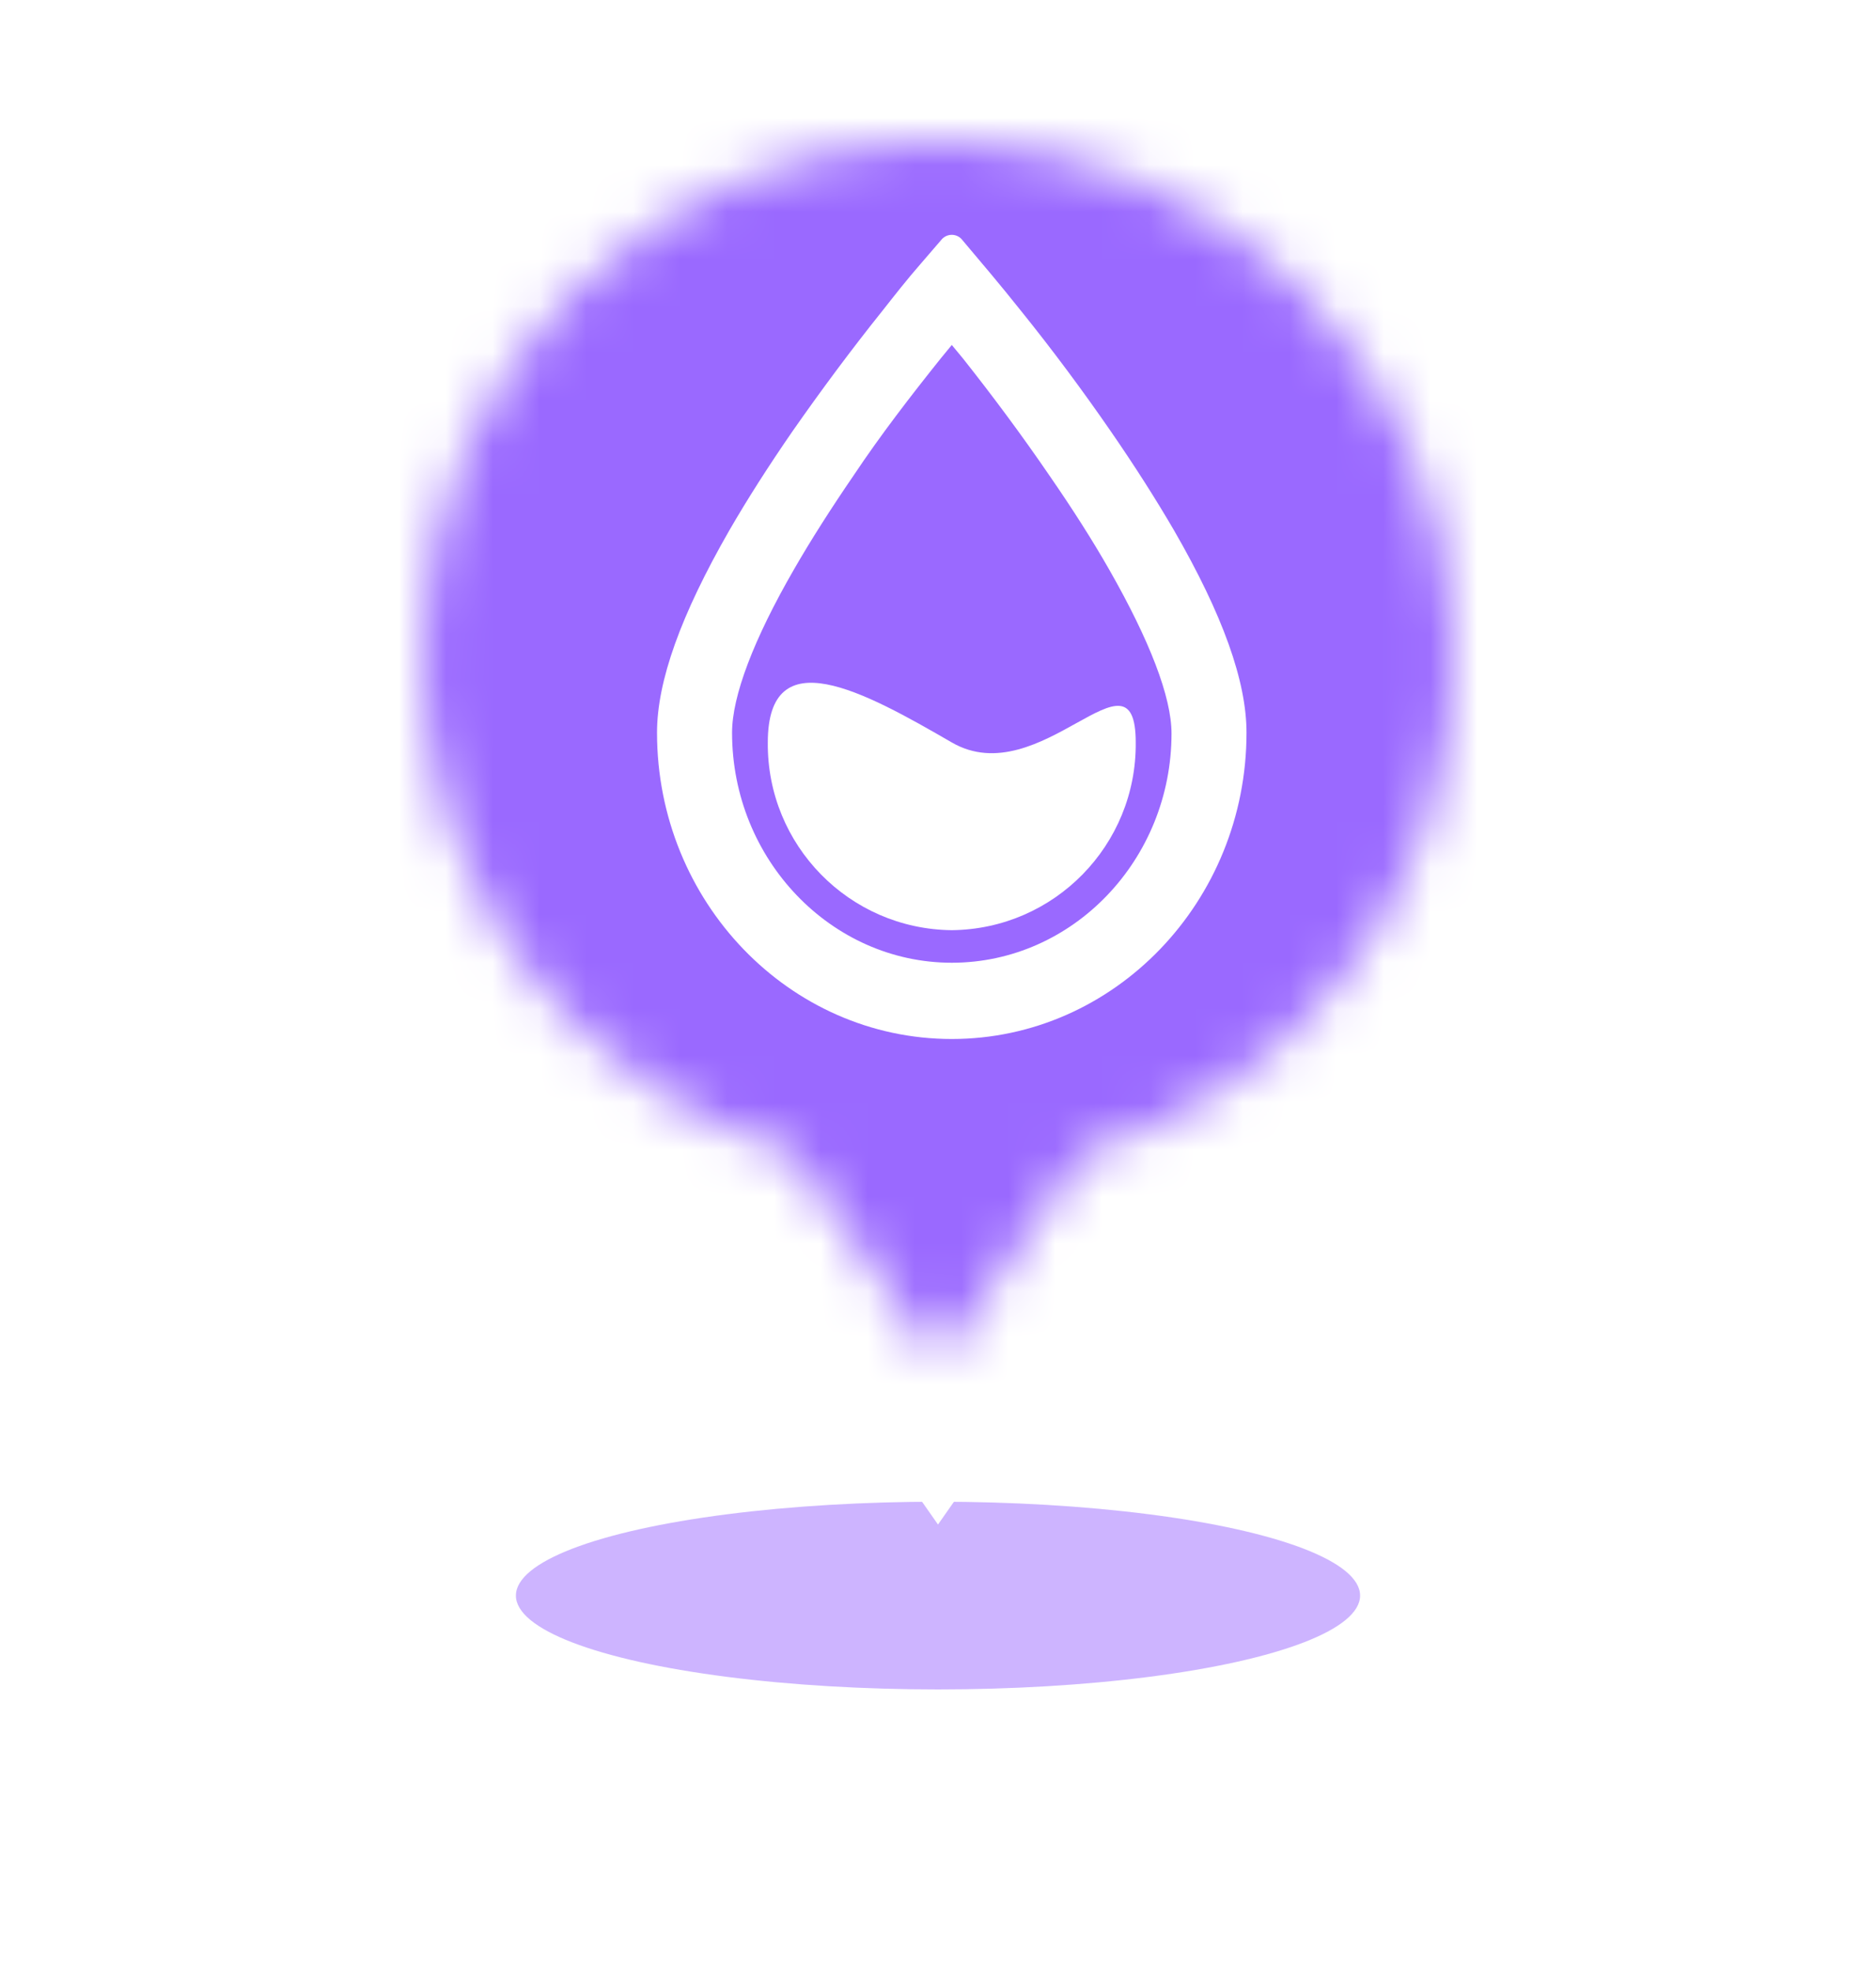 <?xml version="1.0" encoding="UTF-8"?>
<svg width="40px" height="42px" viewBox="0 0 40 42" version="1.1" xmlns="http://www.w3.org/2000/svg" xmlns:xlink="http://www.w3.org/1999/xlink">
    <title>ic_slbddyh</title>
    <defs>
        <filter x="-33.3%" y="-150.0%" width="166.7%" height="400.0%" filterUnits="objectBoundingBox" id="filter-1">
            <feGaussianBlur stdDeviation="2" in="SourceGraphic"></feGaussianBlur>
        </filter>
        <path d="M20,3 C26.075,3 31,7.925 31,14 C31,18.993 27.673,23.209 23.115,24.553 L20,29 L16.886,24.553 C12.327,23.21 9,18.994 9,14 C9,7.925 13.925,3 20,3 Z" id="path-2"></path>
        <rect id="path-4" x="0" y="0" width="50" height="50"></rect>
    </defs>
    <g id="页面-1" stroke="none" stroke-width="1" fill="none" fill-rule="evenodd">
        <g id="ic_map_location">
            <ellipse id="椭圆形" fill="#9A69FF" opacity="0.7" filter="url(#filter-1)" cx="20" cy="34" rx="9" ry="2"></ellipse>
            <mask id="mask-3" fill="white">
                <use xlink:href="#path-2"></use>
            </mask>
            <path stroke="#FFFFFF" stroke-width="2" d="M20,2 C23.314,2 26.314,3.343 28.485,5.515 C30.657,7.686 32,10.686 32,14 C32,16.691 31.114,19.175 29.619,21.176 C28.156,23.134 26.11,24.629 23.738,25.406 L23.738,25.406 L20,30.743 L16.263,25.406 C13.891,24.63 11.845,23.134 10.382,21.177 C8.886,19.175 8,16.691 8,14 C8,10.686 9.343,7.686 11.515,5.515 C13.686,3.343 16.686,2 20,2 Z"></path>
            <g id="Colors/主题色" mask="url(#mask-3)">
                <g transform="translate(-5, -5)">
                    <mask id="mask-5" fill="white">
                        <use xlink:href="#path-4"></use>
                    </mask>
                    <use id="Black" stroke="none" fill="#9A69FF" fill-rule="evenodd" xlink:href="#path-4"></use>
                    <g id="shuiliang" stroke="none" stroke-width="1" fill="none" fill-rule="evenodd" mask="url(#mask-5)">
                        <g transform="translate(19, 10)" fill="#FFFFFF" fill-rule="nonzero">
                            <path d="M11.033,6.302 C10.65,5.645 10.199,4.936 9.69,4.199 C9.085,3.322 8.439,2.454 7.773,1.628 C7.545,1.343 7.331,1.08 7.139,0.851 L6.499,0.091 C6.446,0.036 6.371,0.004 6.294,0.004 C6.216,0.004 6.142,0.036 6.088,0.091 L5.625,0.628 C5.34,0.954 5.08,1.286 4.817,1.62 C4.151,2.451 3.506,3.319 2.897,4.191 C2.386,4.931 1.934,5.639 1.554,6.296 C0.515,8.104 0.009,9.516 0.009,10.613 C0.009,14.212 2.828,17.14 6.294,17.14 C9.759,17.14 12.578,14.212 12.578,10.613 C12.578,9.516 12.073,8.104 11.033,6.302 Z M6.294,15.515 C3.723,15.515 1.609,13.315 1.609,10.613 C1.609,9.833 2.066,8.627 2.934,7.125 C3.291,6.505 3.72,5.833 4.205,5.125 C4.777,4.268 5.417,3.439 6.059,2.637 L6.294,2.351 L6.531,2.637 C7.174,3.448 7.796,4.285 8.382,5.142 C8.868,5.845 9.296,6.516 9.653,7.142 C10.51,8.644 10.979,9.85 10.979,10.63 C10.979,13.315 8.879,15.515 6.294,15.515 L6.294,15.515 Z" id="形状"></path>
                            <path d="M6.294,10.821 C4.411,9.73 2.371,8.61 2.371,10.821 C2.351,13.008 4.106,14.799 6.294,14.821 C8.481,14.799 10.237,13.008 10.216,10.821 C10.216,8.61 8.185,11.915 6.294,10.821 L6.294,10.821 Z" id="路径"></path>
                        </g>
                    </g>
                </g>
            </g>
        </g>
    </g>
</svg>
